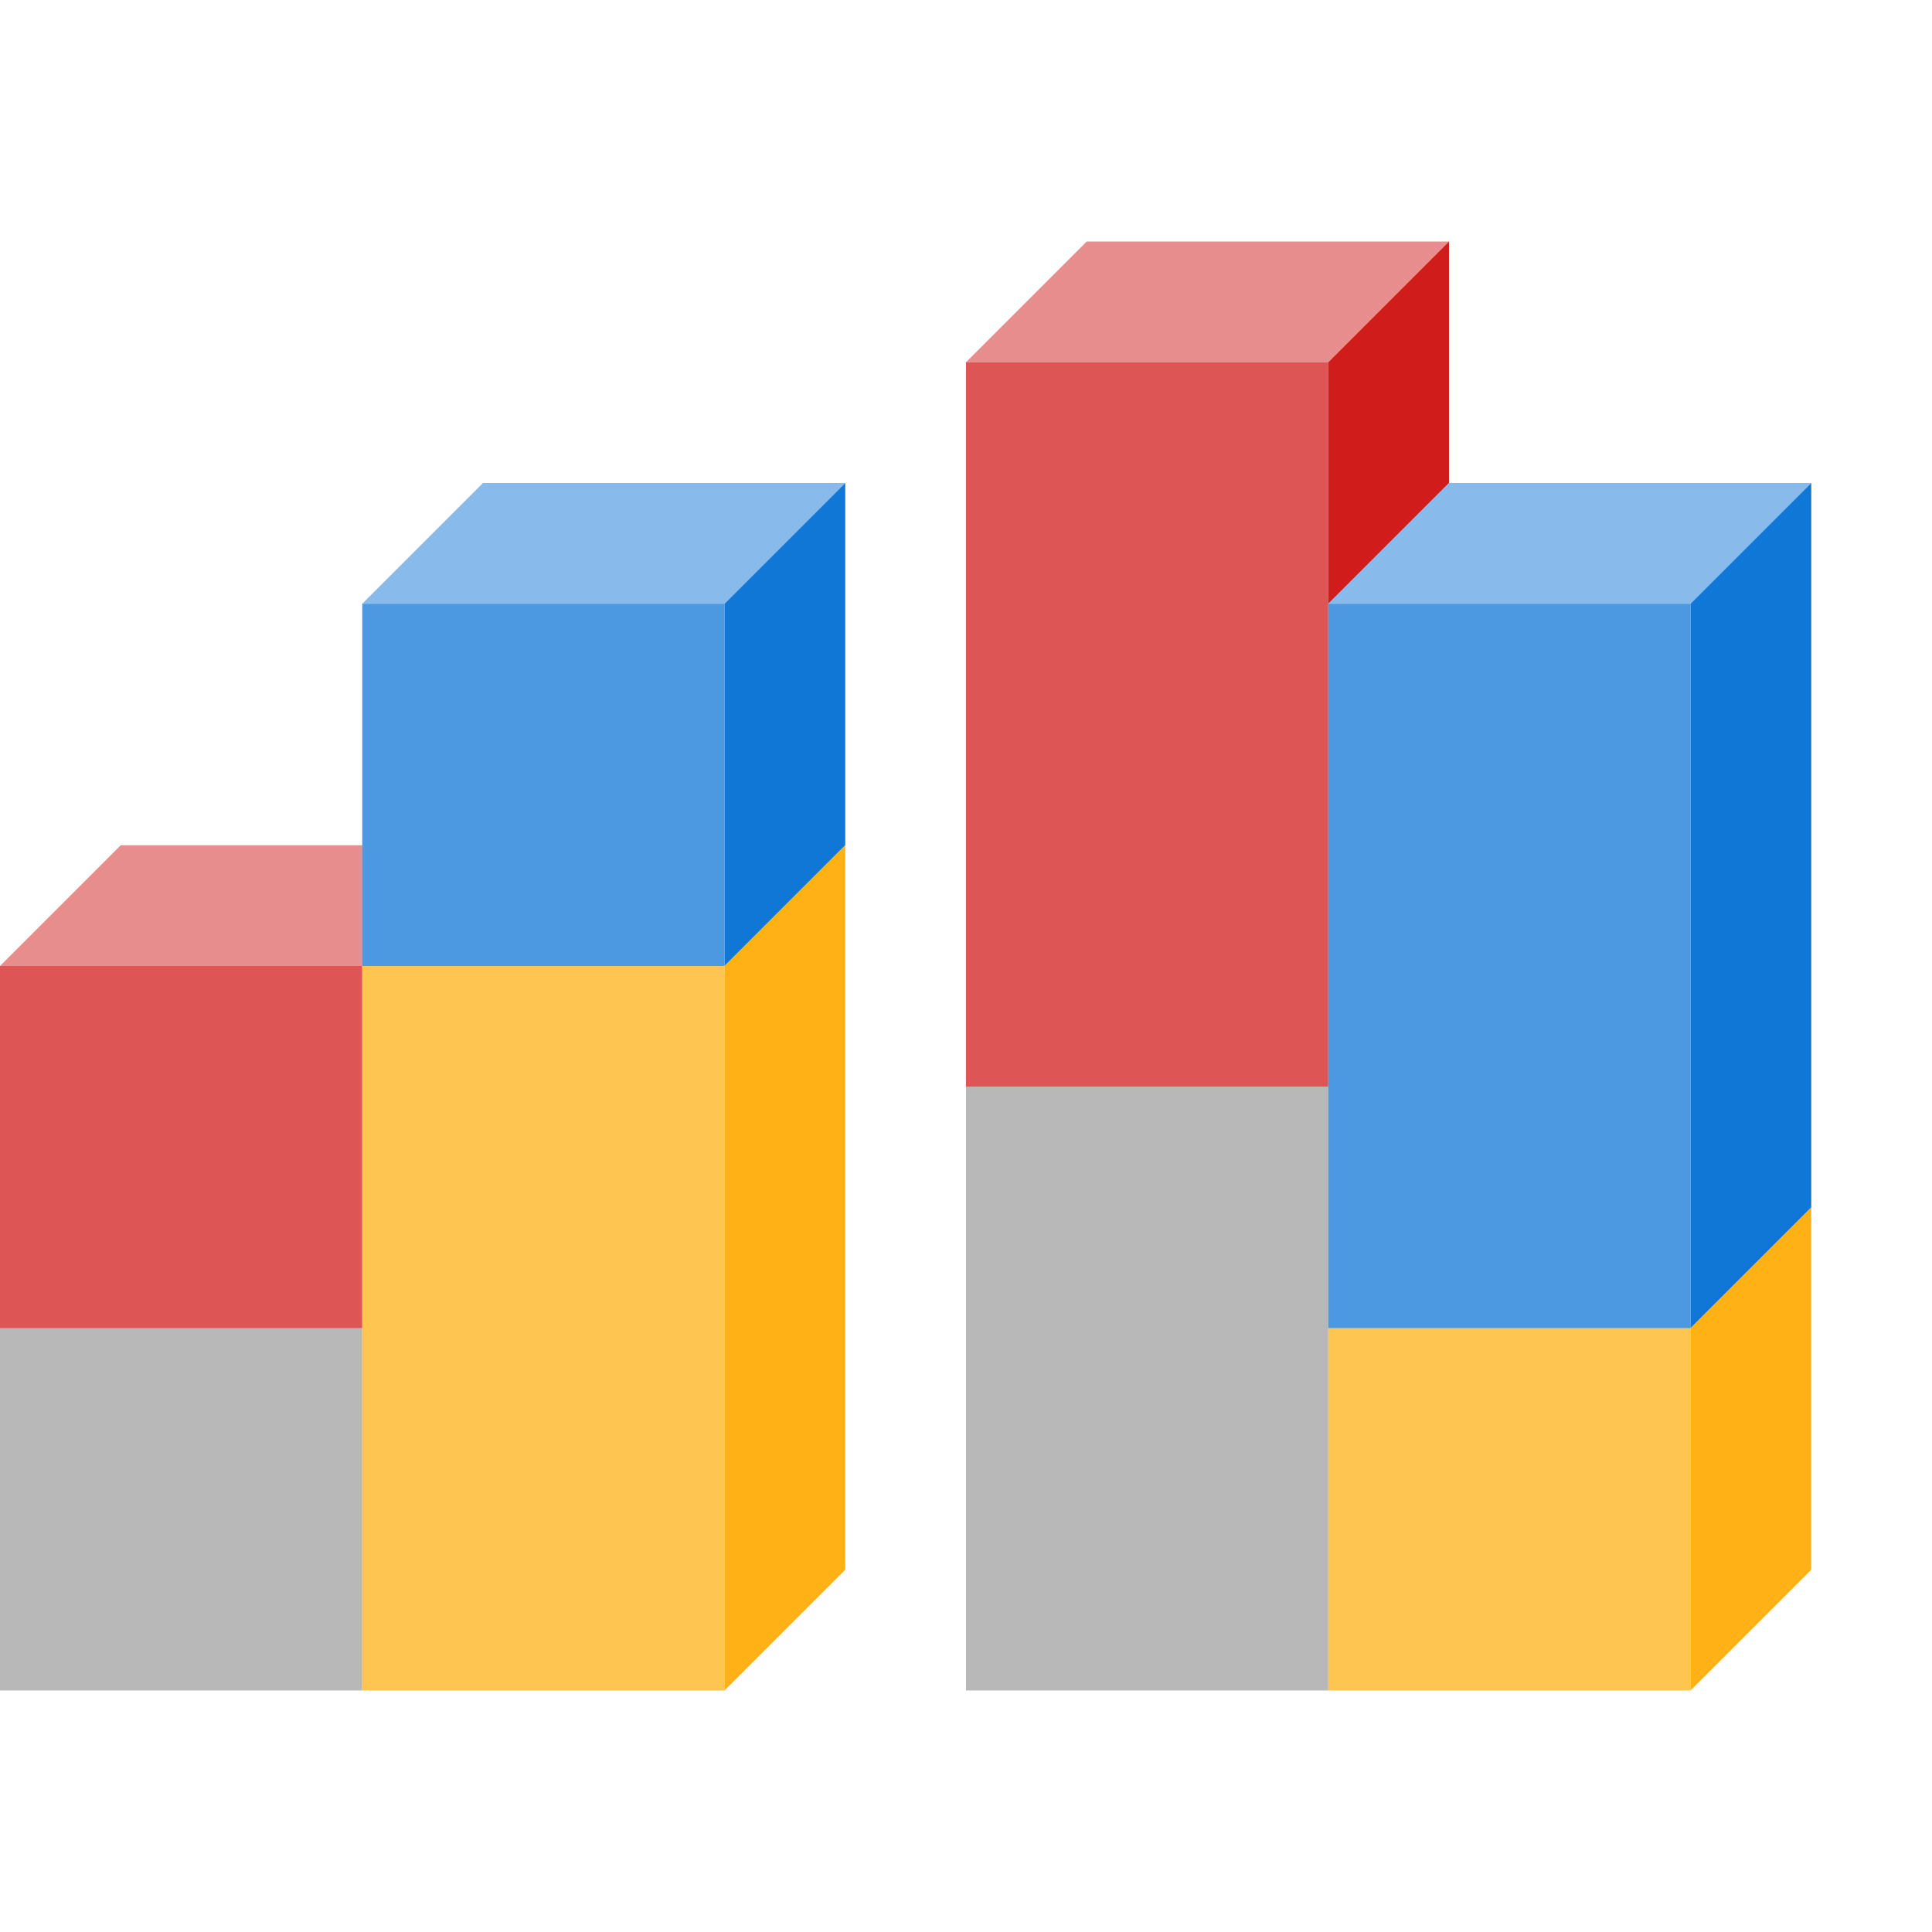 <?xml version="1.0" encoding="utf-8"?>
<!-- Generator: Adobe Illustrator 21.1.0, SVG Export Plug-In . SVG Version: 6.00 Build 0)  -->
<svg version="1.1" id="Layer_1" xmlns="http://www.w3.org/2000/svg" xmlns:xlink="http://www.w3.org/1999/xlink" x="0px" y="0px"
	 viewBox="0 0 32 32" style="enable-background:new 0 0 32 32;" xml:space="preserve">
<style type="text/css">
	.Red{fill:#D11C1C;}
	.Yellow{fill:#FFB115;}
	.Blue{fill:#1177D7;}
	.Green{fill:#039C23;}
	.Black{fill:#727272;}
	.White{fill:#FFFFFF;}
	.st0{opacity:0.5;}
	.st1{opacity:0.75;}
	.st2{opacity:0.35;}
	.st3{opacity:0.65;}
</style>
<g id="SideBySideBar3DStacked">
	<g class="st1">
		<path class="Red" d="M6,22H0v-6h6V22z M22,6h-6v12h6V6z"/>
	</g>
	<g class="st0">
		<path class="Black" d="M6,28H0v-6h6V28z M22,18h-6v10h6V18z"/>
	</g>
	<g class="st0">
		<path class="Red" d="M6,14v2H0l2-2H6z M18,4l-2,2h6l2-2H18z"/>
	</g>
	<polygon class="Red" points="24,8 22,10 22,6 24,4 	"/>
	<g class="st1">
		<path class="Blue" d="M12,16H6v-6h6V16z M28,10h-6v12h6V10z"/>
	</g>
	<g class="st1">
		<path class="Yellow" d="M12,28H6V16h6V28z M28,22h-6v6h6V22z"/>
	</g>
	<g class="st0">
		<path class="Blue" d="M14,8l-2,2H6l2-2H14z M24,8l-2,2h6l2-2H24z"/>
	</g>
	<path class="Blue" d="M14,14l-2,2v-6l2-2V14z M30,8l-2,2v12l2-2V8z"/>
	<path class="Yellow" d="M14,26l-2,2V16l2-2V26z M30,20l-2,2v6l2-2V20z"/>
</g>
</svg>
